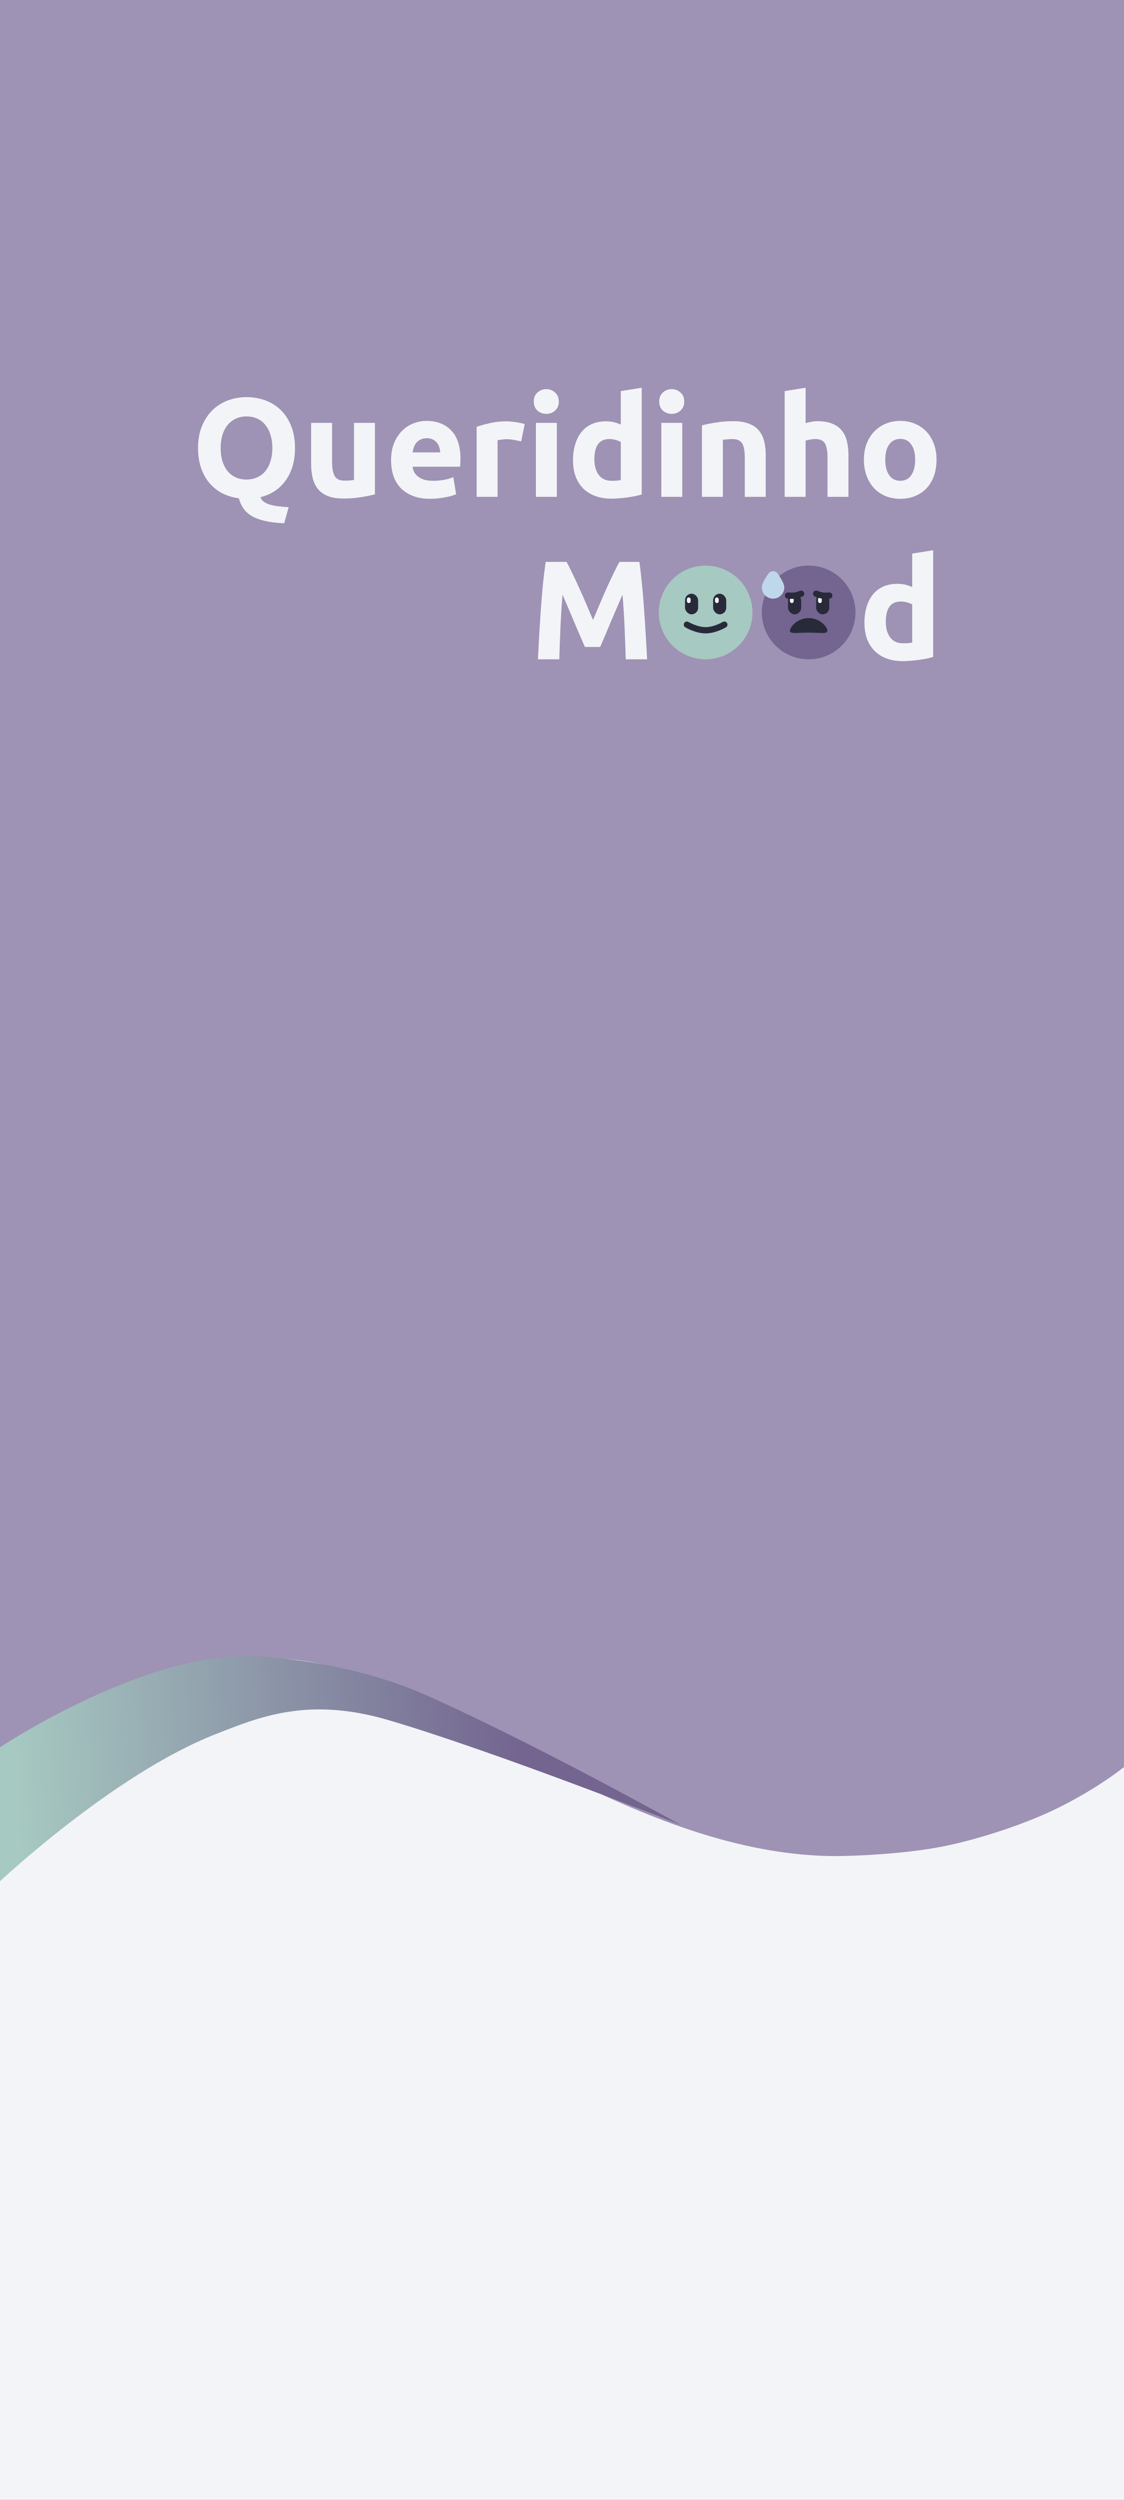 <svg width="360" height="800" viewBox="0 0 360 800" fill="none" xmlns="http://www.w3.org/2000/svg">
<rect x="0" y="0" width="360" height="800" fill="#808080" stroke="none"/>
<g clip-path="url(#clip0_71_383)">
<rect width="360" height="800" fill="#F3F4F8"/>
<path d="M0 0H360V565.5C360 565.5 351.46 572.48 338 579C327.936 583.875 314.267 588.272 304 590.5C298.386 591.718 292.167 592.513 286.5 593.031C276.368 593.957 268 594 268 594C210.5 594 156.5 551.5 113 535.5C58.119 515.314 0 564 0 564V0Z" fill="#9E93B4"/>
<path d="M70.675 143.385C70.675 144.915 70.855 146.295 71.215 147.525C71.605 148.755 72.145 149.82 72.835 150.72C73.555 151.59 74.425 152.265 75.445 152.745C76.465 153.225 77.635 153.465 78.955 153.465C80.245 153.465 81.4 153.225 82.42 152.745C83.47 152.265 84.34 151.59 85.03 150.72C85.75 149.82 86.29 148.755 86.65 147.525C87.04 146.295 87.235 144.915 87.235 143.385C87.235 141.855 87.04 140.475 86.65 139.245C86.29 137.985 85.75 136.92 85.03 136.05C84.34 135.15 83.47 134.46 82.42 133.98C81.4 133.5 80.245 133.26 78.955 133.26C77.635 133.26 76.465 133.515 75.445 134.025C74.425 134.505 73.555 135.195 72.835 136.095C72.145 136.965 71.605 138.03 71.215 139.29C70.855 140.52 70.675 141.885 70.675 143.385ZM94.48 143.385C94.48 145.575 94.21 147.555 93.67 149.325C93.13 151.065 92.365 152.595 91.375 153.915C90.415 155.235 89.26 156.33 87.91 157.2C86.56 158.07 85.075 158.7 83.455 159.09C83.605 159.69 83.935 160.17 84.445 160.53C84.955 160.92 85.6 161.235 86.38 161.475C87.16 161.715 88.06 161.895 89.08 162.015C90.13 162.135 91.255 162.24 92.455 162.33L91.015 167.46C88.675 167.37 86.665 167.13 84.985 166.74C83.335 166.38 81.925 165.87 80.755 165.21C79.615 164.55 78.7 163.74 78.01 162.78C77.35 161.82 76.84 160.71 76.48 159.45C74.62 159.21 72.895 158.7 71.305 157.92C69.715 157.11 68.335 156.03 67.165 154.68C65.995 153.33 65.08 151.71 64.42 149.82C63.76 147.93 63.43 145.785 63.43 143.385C63.43 140.715 63.85 138.375 64.69 136.365C65.53 134.325 66.655 132.615 68.065 131.235C69.505 129.855 71.155 128.82 73.015 128.13C74.905 127.44 76.885 127.095 78.955 127.095C81.085 127.095 83.095 127.44 84.985 128.13C86.875 128.82 88.525 129.855 89.935 131.235C91.345 132.615 92.455 134.325 93.265 136.365C94.075 138.375 94.48 140.715 94.48 143.385ZM120.086 158.19C118.946 158.52 117.476 158.82 115.676 159.09C113.876 159.39 111.986 159.54 110.006 159.54C107.996 159.54 106.316 159.27 104.966 158.73C103.646 158.19 102.596 157.44 101.816 156.48C101.036 155.49 100.481 154.32 100.151 152.97C99.821 151.62 99.656 150.135 99.656 148.515V135.33H106.361V147.705C106.361 149.865 106.646 151.425 107.216 152.385C107.786 153.345 108.851 153.825 110.411 153.825C110.891 153.825 111.401 153.81 111.941 153.78C112.481 153.72 112.961 153.66 113.381 153.6V135.33H120.086V158.19ZM125.255 147.345C125.255 145.245 125.57 143.415 126.2 141.855C126.86 140.265 127.715 138.945 128.765 137.895C129.815 136.845 131.015 136.05 132.365 135.51C133.745 134.97 135.155 134.7 136.595 134.7C139.955 134.7 142.61 135.735 144.56 137.805C146.51 139.845 147.485 142.86 147.485 146.85C147.485 147.24 147.47 147.675 147.44 148.155C147.41 148.605 147.38 149.01 147.35 149.37H132.14C132.29 150.75 132.935 151.845 134.075 152.655C135.215 153.465 136.745 153.87 138.665 153.87C139.895 153.87 141.095 153.765 142.265 153.555C143.465 153.315 144.44 153.03 145.19 152.7L146.09 158.145C145.73 158.325 145.25 158.505 144.65 158.685C144.05 158.865 143.375 159.015 142.625 159.135C141.905 159.285 141.125 159.405 140.285 159.495C139.445 159.585 138.605 159.63 137.765 159.63C135.635 159.63 133.775 159.315 132.185 158.685C130.625 158.055 129.32 157.2 128.27 156.12C127.25 155.01 126.485 153.705 125.975 152.205C125.495 150.705 125.255 149.085 125.255 147.345ZM141.005 144.78C140.975 144.21 140.87 143.655 140.69 143.115C140.54 142.575 140.285 142.095 139.925 141.675C139.595 141.255 139.16 140.91 138.62 140.64C138.11 140.37 137.465 140.235 136.685 140.235C135.935 140.235 135.29 140.37 134.75 140.64C134.21 140.88 133.76 141.21 133.4 141.63C133.04 142.05 132.755 142.545 132.545 143.115C132.365 143.655 132.23 144.21 132.14 144.78H141.005ZM166.925 141.27C166.325 141.12 165.62 140.97 164.81 140.82C164 140.64 163.13 140.55 162.2 140.55C161.78 140.55 161.27 140.595 160.67 140.685C160.1 140.745 159.665 140.82 159.365 140.91V159H152.66V136.59C153.86 136.17 155.27 135.78 156.89 135.42C158.54 135.03 160.37 134.835 162.38 134.835C162.74 134.835 163.175 134.865 163.685 134.925C164.195 134.955 164.705 135.015 165.215 135.105C165.725 135.165 166.235 135.255 166.745 135.375C167.255 135.465 167.69 135.585 168.05 135.735L166.925 141.27ZM178.349 159H171.644V135.33H178.349V159ZM178.979 128.49C178.979 129.72 178.574 130.695 177.764 131.415C176.984 132.105 176.054 132.45 174.974 132.45C173.894 132.45 172.949 132.105 172.139 131.415C171.359 130.695 170.969 129.72 170.969 128.49C170.969 127.26 171.359 126.3 172.139 125.61C172.949 124.89 173.894 124.53 174.974 124.53C176.054 124.53 176.984 124.89 177.764 125.61C178.574 126.3 178.979 127.26 178.979 128.49ZM190.367 146.985C190.367 149.055 190.832 150.72 191.762 151.98C192.692 153.24 194.072 153.87 195.902 153.87C196.502 153.87 197.057 153.855 197.567 153.825C198.077 153.765 198.497 153.705 198.827 153.645V141.45C198.407 141.18 197.852 140.955 197.162 140.775C196.502 140.595 195.827 140.505 195.137 140.505C191.957 140.505 190.367 142.665 190.367 146.985ZM205.532 158.235C204.932 158.415 204.242 158.595 203.462 158.775C202.682 158.925 201.857 159.06 200.987 159.18C200.147 159.3 199.277 159.39 198.377 159.45C197.507 159.54 196.667 159.585 195.857 159.585C193.907 159.585 192.167 159.3 190.637 158.73C189.107 158.16 187.817 157.35 186.767 156.3C185.717 155.22 184.907 153.93 184.337 152.43C183.797 150.9 183.527 149.19 183.527 147.3C183.527 145.38 183.767 143.655 184.247 142.125C184.727 140.565 185.417 139.245 186.317 138.165C187.217 137.085 188.312 136.26 189.602 135.69C190.922 135.12 192.422 134.835 194.102 134.835C195.032 134.835 195.857 134.925 196.577 135.105C197.327 135.285 198.077 135.54 198.827 135.87V125.16L205.532 124.08V158.235ZM218.515 159H211.81V135.33H218.515V159ZM219.145 128.49C219.145 129.72 218.74 130.695 217.93 131.415C217.15 132.105 216.22 132.45 215.14 132.45C214.06 132.45 213.115 132.105 212.305 131.415C211.525 130.695 211.135 129.72 211.135 128.49C211.135 127.26 211.525 126.3 212.305 125.61C213.115 124.89 214.06 124.53 215.14 124.53C216.22 124.53 217.15 124.89 217.93 125.61C218.74 126.3 219.145 127.26 219.145 128.49ZM224.818 136.14C225.958 135.81 227.428 135.51 229.228 135.24C231.028 134.94 232.918 134.79 234.898 134.79C236.908 134.79 238.573 135.06 239.893 135.6C241.243 136.11 242.308 136.845 243.088 137.805C243.868 138.765 244.423 139.905 244.753 141.225C245.083 142.545 245.248 144.015 245.248 145.635V159H238.543V146.445C238.543 144.285 238.258 142.755 237.688 141.855C237.118 140.955 236.053 140.505 234.493 140.505C234.013 140.505 233.503 140.535 232.963 140.595C232.423 140.625 231.943 140.67 231.523 140.73V159H224.818V136.14ZM251.317 159V125.16L258.022 124.08V135.42C258.472 135.27 259.042 135.135 259.732 135.015C260.452 134.865 261.142 134.79 261.802 134.79C263.722 134.79 265.312 135.06 266.572 135.6C267.862 136.11 268.882 136.845 269.632 137.805C270.412 138.765 270.952 139.905 271.252 141.225C271.582 142.545 271.747 144.015 271.747 145.635V159H265.042V146.445C265.042 144.285 264.757 142.755 264.187 141.855C263.647 140.955 262.627 140.505 261.127 140.505C260.527 140.505 259.957 140.565 259.417 140.685C258.907 140.775 258.442 140.88 258.022 141V159H251.317ZM299.956 147.12C299.956 148.98 299.686 150.69 299.146 152.25C298.606 153.78 297.826 155.1 296.806 156.21C295.786 157.29 294.556 158.13 293.116 158.73C291.706 159.33 290.116 159.63 288.346 159.63C286.606 159.63 285.016 159.33 283.576 158.73C282.166 158.13 280.951 157.29 279.931 156.21C278.911 155.1 278.116 153.78 277.546 152.25C276.976 150.69 276.691 148.98 276.691 147.12C276.691 145.26 276.976 143.565 277.546 142.035C278.146 140.505 278.956 139.2 279.976 138.12C281.026 137.04 282.256 136.2 283.666 135.6C285.106 135 286.666 134.7 288.346 134.7C290.056 134.7 291.616 135 293.026 135.6C294.466 136.2 295.696 137.04 296.716 138.12C297.736 139.2 298.531 140.505 299.101 142.035C299.671 143.565 299.956 145.26 299.956 147.12ZM293.116 147.12C293.116 145.05 292.696 143.43 291.856 142.26C291.046 141.06 289.876 140.46 288.346 140.46C286.816 140.46 285.631 141.06 284.791 142.26C283.951 143.43 283.531 145.05 283.531 147.12C283.531 149.19 283.951 150.84 284.791 152.07C285.631 153.27 286.816 153.87 288.346 153.87C289.876 153.87 291.046 153.27 291.856 152.07C292.696 150.84 293.116 149.19 293.116 147.12ZM181.473 179.815C182.013 180.805 182.628 182.035 183.318 183.505C184.038 184.945 184.773 186.52 185.523 188.23C186.303 189.91 187.068 191.635 187.818 193.405C188.568 195.175 189.273 196.84 189.933 198.4C190.593 196.84 191.298 195.175 192.048 193.405C192.798 191.635 193.548 189.91 194.298 188.23C195.078 186.52 195.813 184.945 196.503 183.505C197.223 182.035 197.853 180.805 198.393 179.815H204.783C205.083 181.885 205.353 184.21 205.593 186.79C205.863 189.34 206.088 192.01 206.268 194.8C206.478 197.56 206.658 200.335 206.808 203.125C206.988 205.915 207.138 208.54 207.258 211H200.418C200.328 207.97 200.208 204.67 200.058 201.1C199.908 197.53 199.683 193.93 199.383 190.3C198.843 191.56 198.243 192.955 197.583 194.485C196.923 196.015 196.263 197.545 195.603 199.075C194.973 200.605 194.358 202.075 193.758 203.485C193.158 204.865 192.648 206.05 192.228 207.04H187.323C186.903 206.05 186.393 204.865 185.793 203.485C185.193 202.075 184.563 200.605 183.903 199.075C183.273 197.545 182.628 196.015 181.968 194.485C181.308 192.955 180.708 191.56 180.168 190.3C179.868 193.93 179.643 197.53 179.493 201.1C179.343 204.67 179.223 207.97 179.133 211H172.293C172.413 208.54 172.548 205.915 172.698 203.125C172.878 200.335 173.058 197.56 173.238 194.8C173.448 192.01 173.673 189.34 173.913 186.79C174.183 184.21 174.468 181.885 174.768 179.815H181.473ZM283.707 198.985C283.707 201.055 284.172 202.72 285.102 203.98C286.032 205.24 287.412 205.87 289.242 205.87C289.842 205.87 290.397 205.855 290.907 205.825C291.417 205.765 291.837 205.705 292.167 205.645V193.45C291.747 193.18 291.192 192.955 290.502 192.775C289.842 192.595 289.167 192.505 288.477 192.505C285.297 192.505 283.707 194.665 283.707 198.985ZM298.872 210.235C298.272 210.415 297.582 210.595 296.802 210.775C296.022 210.925 295.197 211.06 294.327 211.18C293.487 211.3 292.617 211.39 291.717 211.45C290.847 211.54 290.007 211.585 289.197 211.585C287.247 211.585 285.507 211.3 283.977 210.73C282.447 210.16 281.157 209.35 280.107 208.3C279.057 207.22 278.247 205.93 277.677 204.43C277.137 202.9 276.867 201.19 276.867 199.3C276.867 197.38 277.107 195.655 277.587 194.125C278.067 192.565 278.757 191.245 279.657 190.165C280.557 189.085 281.652 188.26 282.942 187.69C284.262 187.12 285.762 186.835 287.442 186.835C288.372 186.835 289.197 186.925 289.917 187.105C290.667 187.285 291.417 187.54 292.167 187.87V177.16L298.872 176.08V210.235Z" fill="#F3F4F8"/>
<circle cx="226" cy="196" r="15" fill="#A6C9C1"/>
<rect x="219.4" y="190" width="4.2" height="6.6" rx="2.1" fill="#282A3A"/>
<rect x="220" y="191.2" width="1.2" height="1.8" rx="0.6" fill="#F3F4F8"/>
<rect x="228.4" y="190" width="4.2" height="6.6" rx="2.1" fill="#282A3A"/>
<rect x="229" y="191.2" width="1.2" height="1.8" rx="0.6" fill="#F3F4F8"/>
<path d="M220 199.9C220 199.9 223 201.7 226 201.7C229 201.7 232 199.9 232 199.9" stroke="#282A3A" stroke-width="2" stroke-linecap="round"/>
<circle cx="259" cy="196" r="15" fill="#736490"/>
<path d="M253 201.848C253 200.688 255.355 197.8 259 197.8C262.645 197.8 265 200.688 265 201.848C265 203.008 262.645 202.448 259 202.448C255.355 202.448 253 203.008 253 201.848Z" fill="#282A3A"/>
<rect x="252.4" y="190" width="4.2" height="6.6" rx="2.1" fill="#282A3A"/>
<rect x="253" y="191.2" width="1.2" height="1.8" rx="0.6" fill="#F3F4F8"/>
<rect x="261.4" y="190" width="4.2" height="6.6" rx="2.1" fill="#282A3A"/>
<rect x="262" y="191.2" width="1.2" height="1.8" rx="0.6" fill="#F3F4F8"/>
<path d="M261.401 190C261.401 190 262.604 190.473 263.416 190.594C264.26 190.719 265.601 190.6 265.601 190.6" stroke="#282A3A" stroke-width="2" stroke-linecap="round"/>
<path d="M256.6 190.006C256.6 190.006 255.396 190.479 254.585 190.6C253.741 190.725 252.4 190.606 252.4 190.606" stroke="#282A3A" stroke-width="2" stroke-linecap="round"/>
<path d="M247.6 191.587C246.646 191.586 245.73 191.206 245.055 190.532C244.381 189.857 244.001 188.942 244 187.987C244 187.051 244.72 185.56 246.131 183.554C246.299 183.321 246.519 183.131 246.775 183C247.031 182.868 247.314 182.8 247.601 182.8C247.889 182.8 248.172 182.868 248.427 183C248.683 183.131 248.904 183.321 249.071 183.554C250.483 185.56 251.2 187.051 251.2 187.987C251.199 188.942 250.819 189.857 250.145 190.532C249.47 191.206 248.554 191.586 247.6 191.587Z" fill="#BFD7EA"/>
<path d="M78.5 530C43.578 530 -0.5 559.5 -0.5 559.5V602.5C-0.5 602.5 36.344 567.798 69 555C83.004 549.512 98.641 542.879 124.5 550.5C158.94 560.65 218 584 218 584C218 584 170.945 557.825 136.5 542.5C116 533.379 91.136 530 78.5 530Z" fill="url(#paint0_linear_71_383)"/>
</g>
<defs>
<linearGradient id="paint0_linear_71_383" x1="167.5" y1="559" x2="5" y2="569" gradientUnits="userSpaceOnUse">
<stop stop-color="#736490"/>
<stop offset="1" stop-color="#A6C9C1"/>
</linearGradient>
<clipPath id="clip0_71_383">
<rect width="360" height="800" fill="white"/>
</clipPath>
</defs>
</svg>
